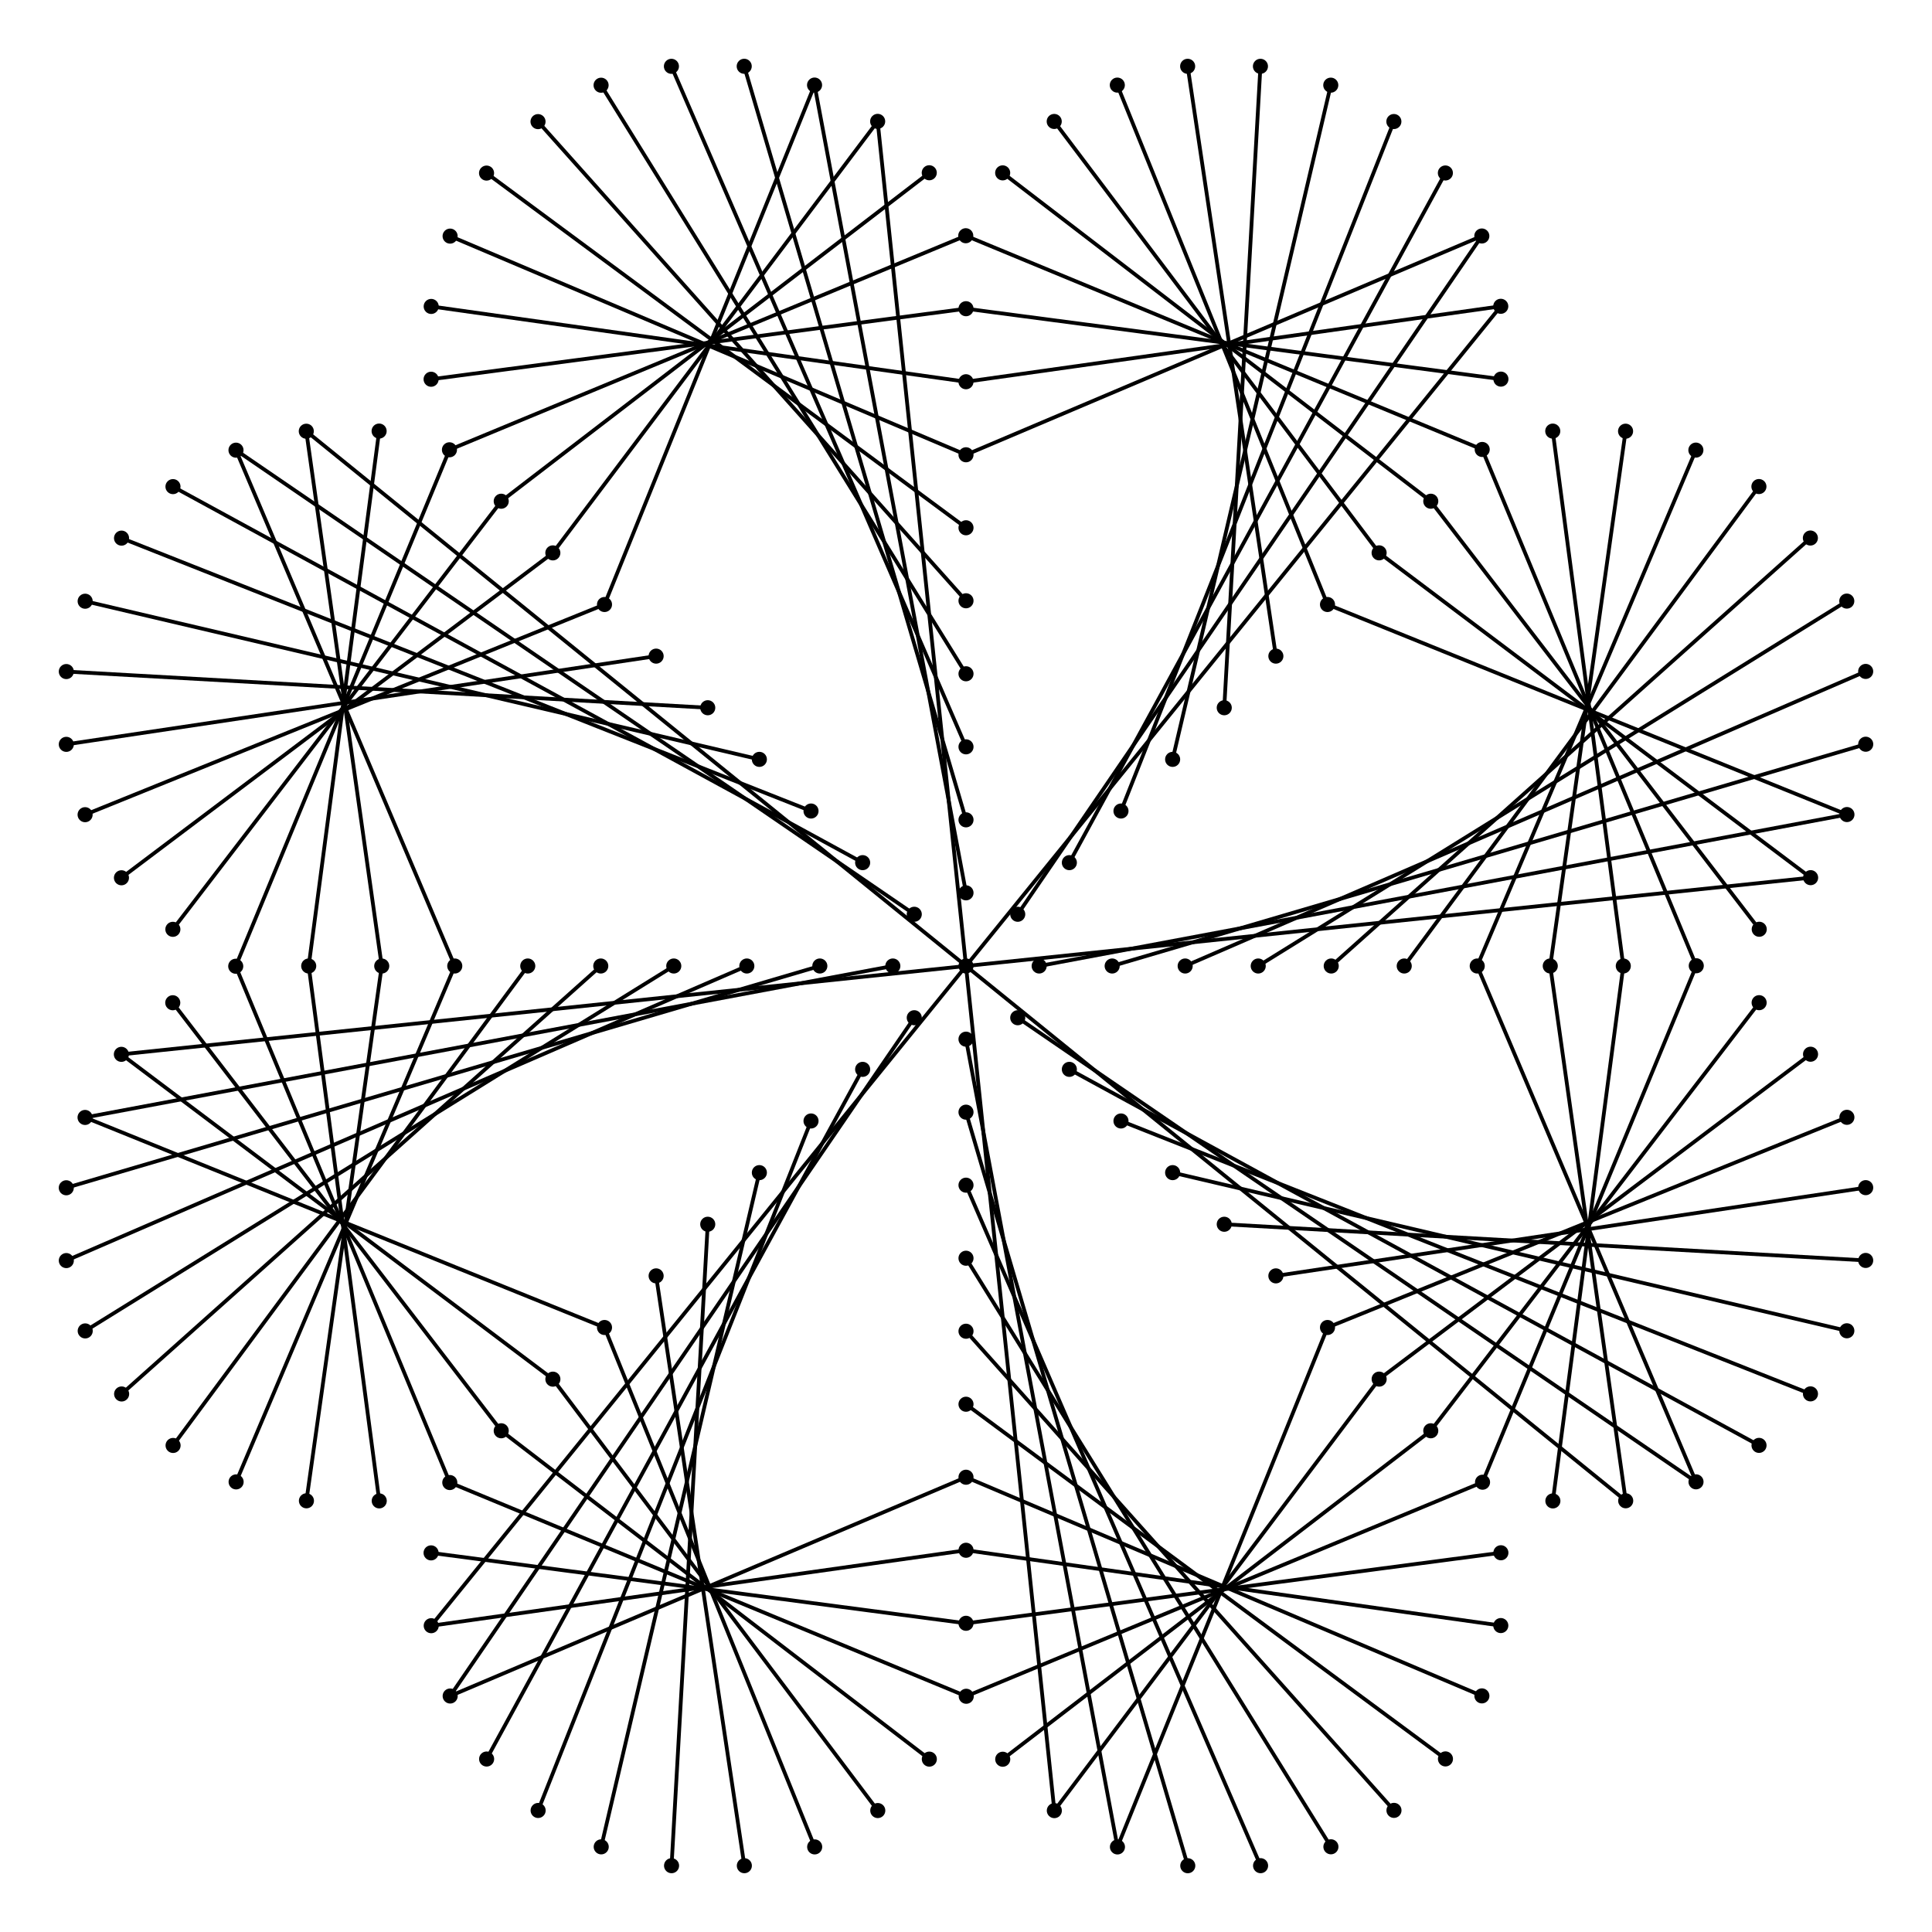 <?xml version="1.0" encoding="UTF-8"?>
<svg version="1.1" viewBox="0 0 512 512" xmlns="http://www.w3.org/2000/svg" xmlns:xlink="http://www.w3.org/1999/xlink">
  <circle cx="256" cy="256" r="2"/>
  <g id="petal">
    <circle cx="338.12" cy="173.88" r="2"/>
    <circle cx="324.44" cy="187.56" r="2"/>
    <circle cx="310.76" cy="201.24" r="2"/>
    <circle cx="297.07" cy="214.93" r="2"/>
    <circle cx="283.39" cy="228.61" r="2"/>
    <circle cx="269.71" cy="242.29" r="2"/>
    <circle cx="397.72" cy="81.172" r="2"/>
    <circle cx="397.76" cy="100.47" r="2"/>
    <circle cx="392.80" cy="119.11" r="2"/>
    <circle cx="379.17" cy="132.83" r="2"/>
    <circle cx="365.48" cy="146.51" r="2"/>
    <circle cx="351.80" cy="160.20" r="2"/>
    <circle cx="265.72" cy="45.813" r="2"/>
    <circle cx="279.38" cy="32.187" r="2"/>
    <circle cx="296.10" cy="22.553" r="2"/>
    <circle cx="314.74" cy="17.571" r="2"/>
    <circle cx="334.03" cy="17.574" r="2"/>
    <circle cx="352.67" cy="22.568" r="2"/>
    <circle cx="369.39" cy="32.207" r="2"/>
    <circle cx="383.04" cy="45.842" r="2"/>
    <circle cx="392.70" cy="62.541" r="2"/>
    <g fill="none" stroke="#000" stroke-width="1px">
      <path d="m255.94 62.472 136.86 56.638"/>
      <path d="m256 81.811 141.76 18.659"/>
      <path d="m255.99 101.16 141.73-19.993"/>
      <path d="m256 120.52 136.7-57.977"/>
      <path d="m265.72 45.813 113.45 87.017"/>
      <path d="m279.38 32.187 86.1 114.32"/>
      <path d="m296.1 22.553 55.7 137.65"/>
      <path d="m314.74 17.571 23.38 156.31"/>
      <path d="m334.03 17.574-9.59 169.99"/>
      <path d="m352.67 22.568-41.91 178.67"/>
      <path d="m369.39 32.207-72.32 182.72"/>
      <path d="m383.04 45.842-99.65 182.77"/>
      <path d="m392.7 62.541-122.99 179.75"/>
      <path d="M 397.72,81.172 256,256"/>
    </g>
  </g>
  <use xlink:href="#petal" transform="rotate(45 256 256)"/>
  <use xlink:href="#petal" transform="rotate(90 256 256)"/>
  <use xlink:href="#petal" transform="rotate(135 256 256)"/>
  <use xlink:href="#petal" transform="rotate(180 256 256)"/>
  <use xlink:href="#petal" transform="rotate(225 256 256)"/>
  <use xlink:href="#petal" transform="rotate(270 256 256)"/>
  <use xlink:href="#petal" transform="rotate(315 256 256)"/>
</svg>
